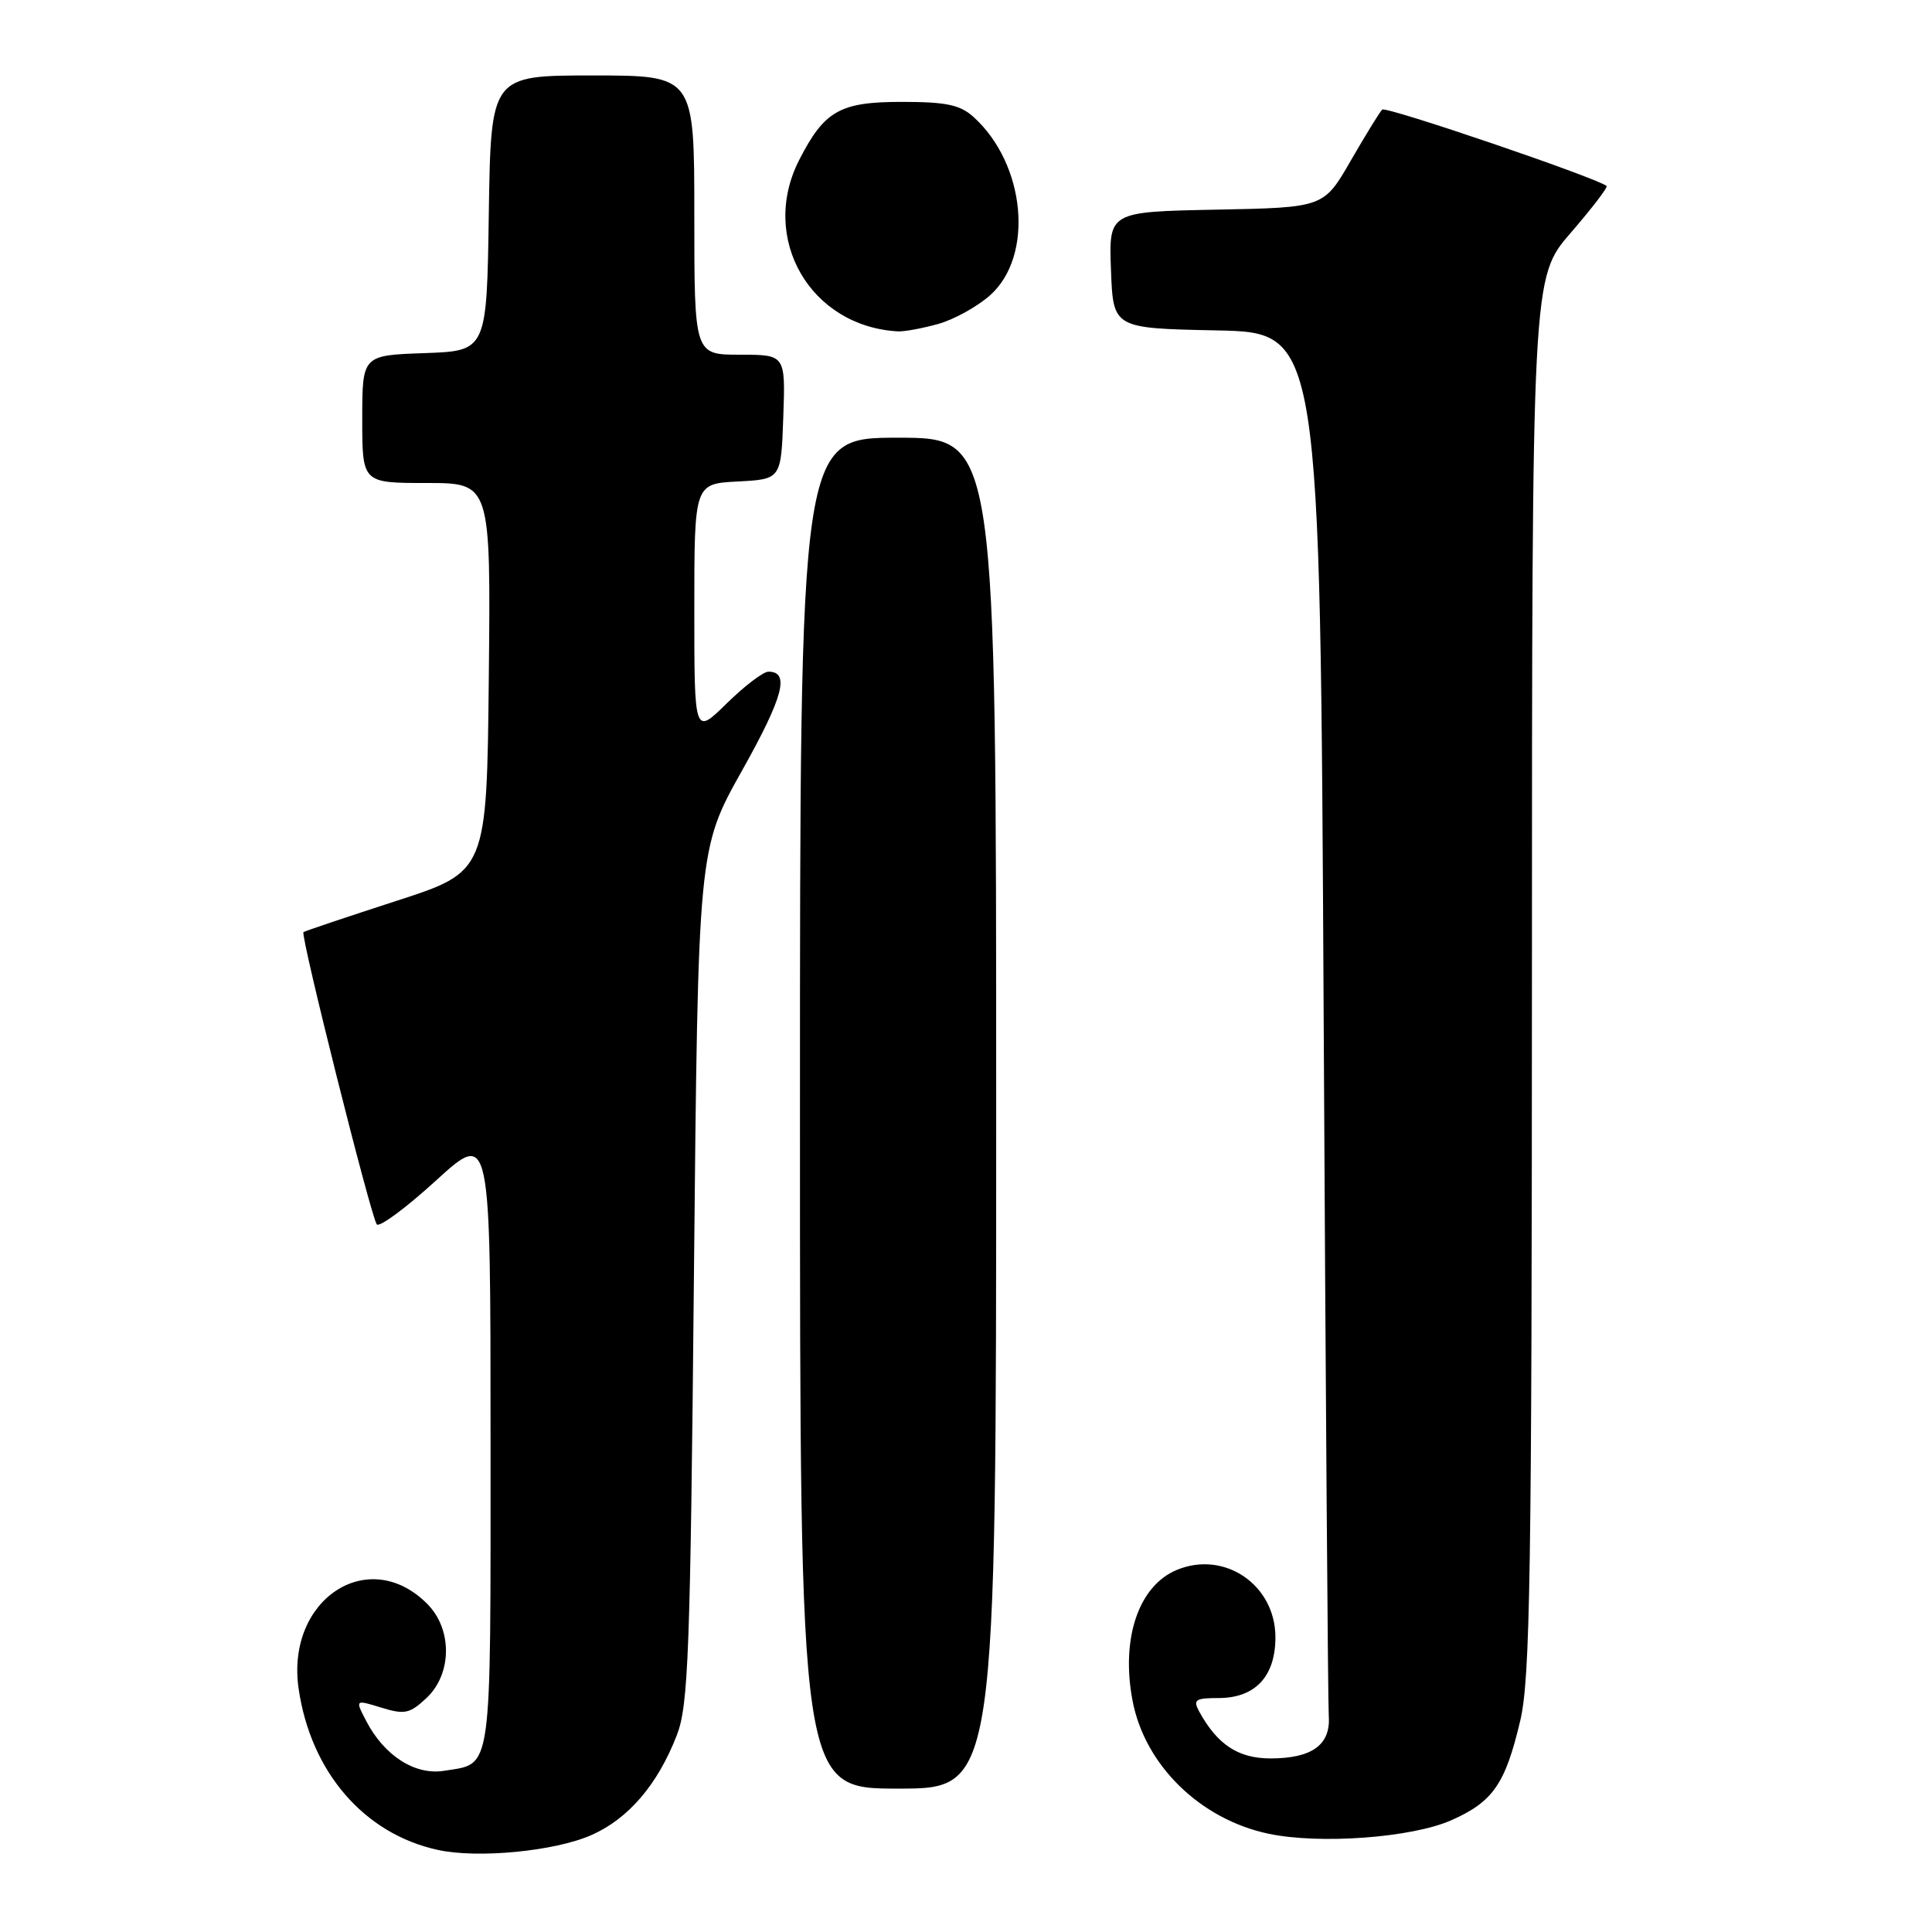 <?xml version="1.0" encoding="UTF-8" standalone="no"?>
<!DOCTYPE svg PUBLIC "-//W3C//DTD SVG 1.1//EN" "http://www.w3.org/Graphics/SVG/1.1/DTD/svg11.dtd" >
<svg xmlns="http://www.w3.org/2000/svg" xmlns:xlink="http://www.w3.org/1999/xlink" version="1.1" viewBox="0 0 256 256">
 <g >
 <path fill="currentColor"
d=" M 78.38 243.15 C 83.27 240.99 87.15 236.46 89.68 229.93 C 91.21 225.99 91.47 219.24 91.95 169.00 C 92.50 112.50 92.50 112.50 98.31 102.13 C 103.80 92.34 104.69 89.00 101.82 89.00 C 101.14 89.00 98.65 90.89 96.29 93.21 C 92.00 97.42 92.00 97.42 92.00 80.76 C 92.00 64.10 92.00 64.10 97.75 63.80 C 103.50 63.50 103.50 63.50 103.79 55.25 C 104.08 47.00 104.08 47.00 98.04 47.00 C 92.00 47.00 92.00 47.00 92.00 28.50 C 92.00 10.00 92.00 10.00 78.52 10.00 C 65.05 10.00 65.05 10.00 64.77 28.25 C 64.50 46.50 64.50 46.50 56.25 46.79 C 48.00 47.08 48.00 47.08 48.00 55.54 C 48.00 64.00 48.00 64.00 56.52 64.00 C 65.03 64.00 65.03 64.00 64.77 89.75 C 64.50 115.50 64.50 115.50 52.50 119.38 C 45.90 121.52 40.37 123.38 40.21 123.51 C 39.77 123.87 49.19 161.40 49.93 162.24 C 50.29 162.65 53.83 160.03 57.79 156.41 C 65.00 149.84 65.00 149.84 65.00 190.80 C 65.00 235.74 65.30 233.59 58.84 234.64 C 54.99 235.26 50.90 232.64 48.51 228.01 C 47.05 225.20 47.05 225.20 50.53 226.27 C 53.62 227.22 54.29 227.07 56.51 225.00 C 59.92 221.79 59.96 215.86 56.59 212.50 C 48.80 204.70 37.85 211.96 39.57 223.77 C 41.18 234.80 48.24 242.99 58.00 245.12 C 63.31 246.29 73.53 245.30 78.38 243.15 Z  M 192.29 241.20 C 197.83 238.75 199.46 236.39 201.44 228.00 C 202.76 222.41 202.97 208.53 202.99 129.14 C 203.00 36.77 203.00 36.77 208.13 30.85 C 210.95 27.59 213.09 24.80 212.88 24.64 C 211.38 23.49 183.62 14.04 183.15 14.52 C 182.82 14.84 180.94 17.90 178.97 21.31 C 175.40 27.50 175.40 27.50 161.16 27.78 C 146.92 28.06 146.92 28.06 147.21 35.78 C 147.50 43.50 147.50 43.50 161.21 43.78 C 174.92 44.06 174.92 44.06 175.39 134.28 C 175.65 183.90 175.96 225.81 176.07 227.41 C 176.33 231.20 173.84 233.00 168.35 233.00 C 164.07 233.00 161.29 231.17 158.88 226.75 C 158.06 225.23 158.40 225.00 161.46 225.00 C 166.32 225.00 169.00 222.14 169.00 216.95 C 169.00 210.01 162.27 205.40 155.94 208.02 C 150.87 210.12 148.50 217.11 150.07 225.35 C 151.68 233.88 159.03 241.07 168.09 242.98 C 174.88 244.41 187.05 243.51 192.29 241.20 Z  M 132.00 147.50 C 132.00 58.00 132.00 58.00 119.00 58.00 C 106.00 58.00 106.00 58.00 106.00 147.50 C 106.00 237.00 106.00 237.00 119.00 237.00 C 132.00 237.00 132.00 237.00 132.00 147.50 Z  M 124.30 42.93 C 126.40 42.35 129.50 40.63 131.21 39.11 C 137.04 33.89 135.90 21.74 129.00 15.50 C 127.22 13.89 125.39 13.50 119.50 13.50 C 111.29 13.50 109.23 14.67 105.89 21.21 C 100.60 31.58 107.36 43.28 119.00 43.91 C 119.83 43.95 122.21 43.51 124.30 42.93 Z "/>
</g>
</svg>
